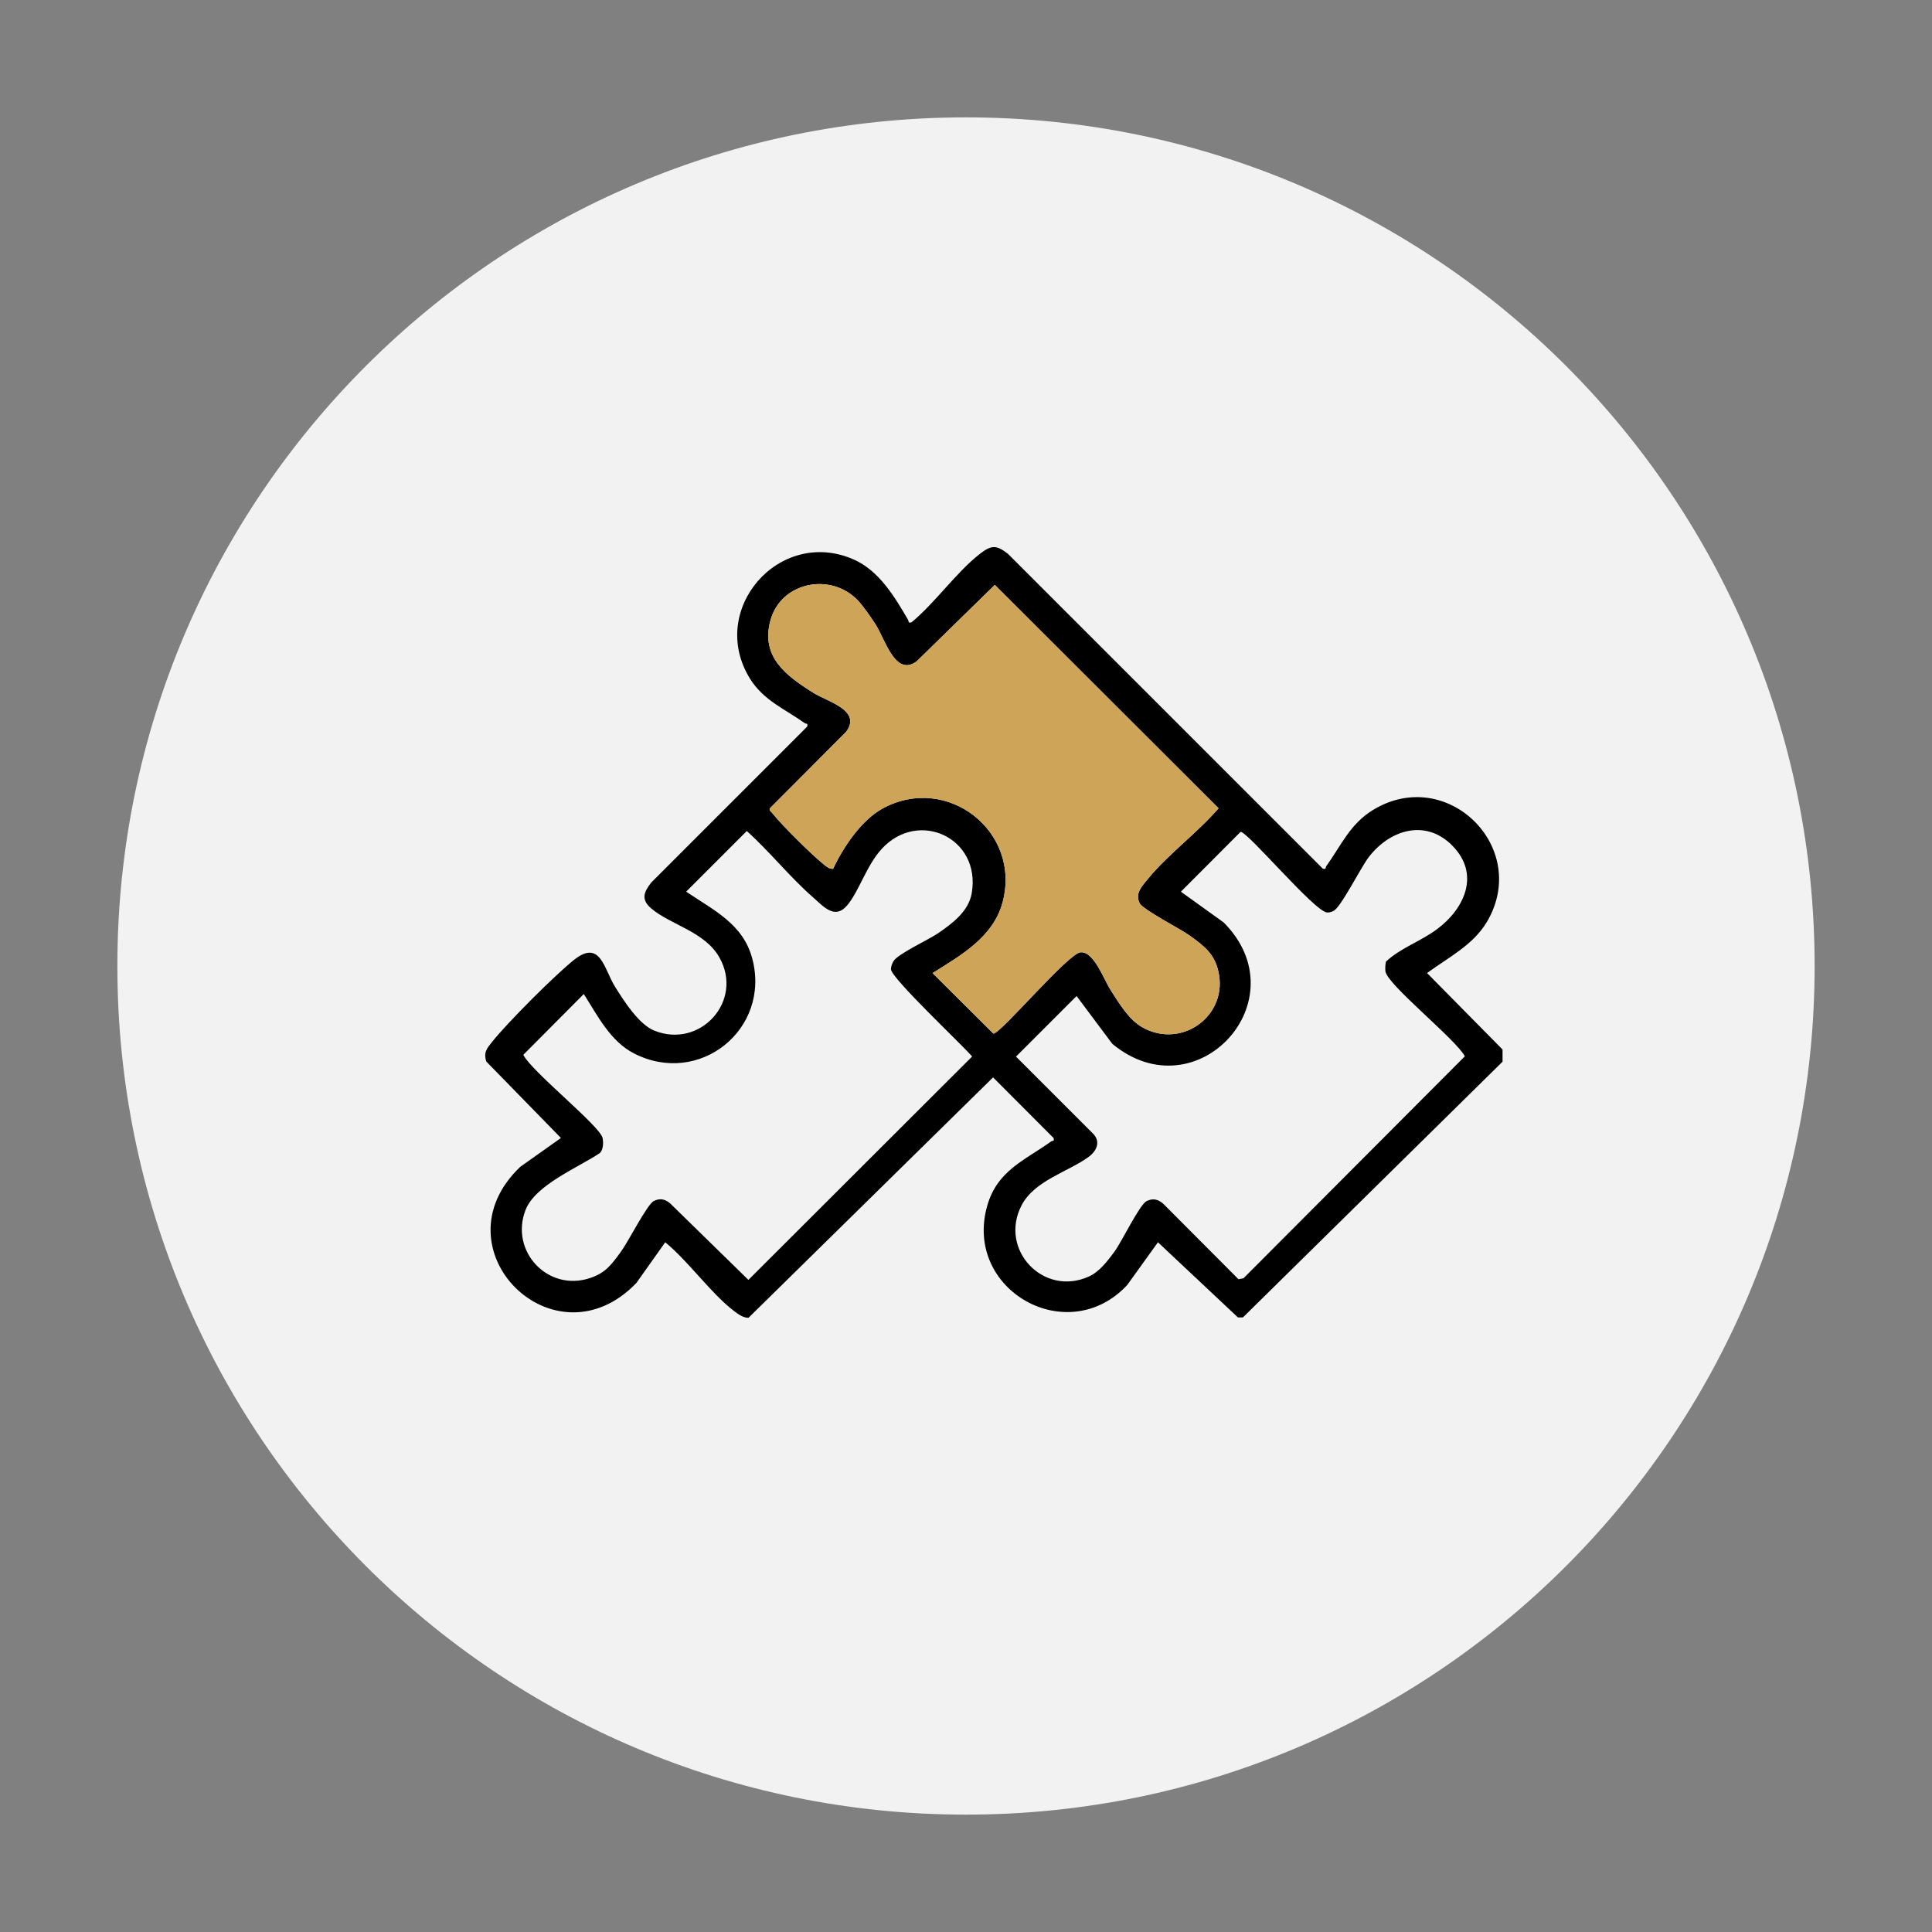 <svg width="150" height="150" viewBox="0 0 150 150" fill="none" xmlns="http://www.w3.org/2000/svg">
<rect x="0" y="0" width="150" height="150" fill="#808080" stroke="none"/>
<path d="M75 140.887C111.388 140.887 140.887 111.388 140.887 75C140.887 38.612 111.388 9.113 75 9.113C38.612 9.113 9.113 38.612 9.113 75C9.113 111.388 38.612 140.887 75 140.887Z" fill="#F2F2F2"/>
<path d="M116.672 82.414L96.5 102.285H96.114L89.903 96.449L87.516 99.769C82.903 104.723 74.829 100.187 76.633 93.668C77.403 90.887 79.536 90.106 81.61 88.621C81.719 88.543 81.871 88.652 81.801 88.356L77.102 83.648L58.118 102.309C57.715 102.332 57.274 102.008 56.969 101.773C55.149 100.363 53.473 97.949 51.649 96.449L49.411 99.606C43.051 106.234 33.708 96.957 40.395 90.59L43.551 88.352L37.758 82.418C37.524 81.703 37.809 81.387 38.227 80.867C39.442 79.352 43.036 75.754 44.547 74.539C46.614 72.883 46.883 75.211 47.743 76.594C48.422 77.688 49.59 79.531 50.797 80.016C54.379 81.457 57.754 77.703 55.856 74.34C54.719 72.32 52.059 71.809 50.563 70.531C49.75 69.84 49.977 69.273 50.563 68.519L62.672 56.41C62.743 56.113 62.59 56.219 62.481 56.145C60.95 55.051 59.286 54.391 58.227 52.688C54.914 47.344 60.5 40.922 66.254 43.426C68.246 44.293 69.454 46.324 70.504 48.125C70.579 48.254 70.461 48.383 70.766 48.32C72.59 46.82 74.266 44.406 76.086 42.996C76.985 42.301 77.36 42.305 78.254 42.996L102.704 67.445C103 67.516 102.895 67.363 102.969 67.254C104.118 65.652 104.821 63.965 106.61 62.879C112.348 59.391 118.848 65.797 115.45 71.562C114.375 73.383 112.442 74.336 110.797 75.547L116.657 81.484V82.41L116.672 82.414ZM64.684 67.453C65.469 65.773 66.887 63.656 68.551 62.758C73.571 60.051 79.301 64.574 77.844 70.043C77.125 72.75 74.614 74.168 72.403 75.551L77.125 80.246C77.625 80.332 82.946 73.992 83.903 73.934C84.942 73.871 85.692 76.035 86.219 76.852C86.883 77.879 87.621 79.16 88.704 79.766C91.766 81.481 95.379 78.844 94.594 75.418C94.278 74.031 93.477 73.449 92.411 72.668C91.625 72.094 88.735 70.641 88.477 70.117C88.102 69.359 88.668 68.797 89.133 68.227C90.68 66.332 92.993 64.637 94.61 62.754L77.239 45.41L71.172 51.344C69.508 52.578 68.731 49.652 67.989 48.496C67.637 47.949 67.047 47.09 66.614 46.629C64.532 44.418 60.637 45.156 59.817 48.168C59.043 51.004 61.032 52.461 63.153 53.793C64.254 54.484 66.934 55.145 65.692 56.82L59.758 62.773C59.723 62.961 59.883 63.027 59.973 63.141C60.641 64.008 63.036 66.375 63.911 67.074C64.141 67.258 64.356 67.473 64.684 67.457V67.453ZM57.977 64.523L53.274 69.227C55.403 70.672 57.692 71.723 58.407 74.426C59.86 79.918 54.282 84.402 49.204 81.777C47.375 80.832 46.387 78.84 45.325 77.176L40.629 81.898C41.293 83.211 46.598 87.426 46.786 88.359C46.856 88.723 46.844 89.254 46.571 89.523C44.911 90.644 41.567 91.984 40.805 93.938C39.563 97.121 42.512 100.312 45.793 99.234C47.039 98.824 47.477 98.172 48.211 97.18C48.789 96.394 50.239 93.508 50.762 93.246C51.243 93.008 51.633 93.094 52.039 93.438L58.106 99.371L75.477 82.027C74.7 81.113 69.18 75.93 69.172 75.246C69.172 75.066 69.262 74.824 69.348 74.66C69.649 74.074 72.075 72.981 72.844 72.449C73.95 71.688 75.204 70.762 75.446 69.34C76.176 65.039 71.301 62.812 68.461 65.902C67.266 67.203 66.688 69.223 65.766 70.301C64.809 71.422 63.946 70.387 63.141 69.684C61.352 68.125 59.754 66.113 57.977 64.516V64.523ZM112.762 65.656C110.68 63.547 107.911 64.422 106.274 66.539C105.637 67.367 104.098 70.477 103.52 70.731C103.352 70.805 103.223 70.856 103.032 70.844C102.063 70.785 96.739 64.41 96.309 64.594L91.684 69.231L95.004 71.617C101 77.633 92.907 86.473 86.356 81.039L83.586 77.332L78.883 82.035L84.821 87.973C85.493 88.606 85.168 89.348 84.512 89.828C82.954 90.969 80.313 91.656 79.317 93.578C77.532 97.012 81.004 100.707 84.54 99.109C85.348 98.746 85.985 97.91 86.5 97.215C87.11 96.394 88.465 93.531 89.024 93.254C89.504 93.016 89.895 93.102 90.301 93.445L96.157 99.32L96.547 99.242L113.731 82.012C113.047 80.699 107.676 76.43 107.563 75.406C107.536 75.16 107.555 74.902 107.606 74.66C108.723 73.606 110.278 73.102 111.567 72.144C113.715 70.547 114.942 67.867 112.762 65.66V65.656Z" fill="black"/>
<path d="M64.684 67.453C65.469 65.773 66.887 63.656 68.551 62.758C73.571 60.051 79.301 64.574 77.844 70.043C77.126 72.75 74.614 74.168 72.403 75.551L77.126 80.246C77.626 80.332 82.946 73.992 83.903 73.934C84.942 73.871 85.692 76.035 86.219 76.852C86.883 77.879 87.622 79.16 88.704 79.766C91.766 81.481 95.379 78.844 94.594 75.418C94.278 74.031 93.477 73.449 92.411 72.668C91.626 72.094 88.735 70.641 88.477 70.117C88.102 69.359 88.669 68.797 89.133 68.227C90.68 66.332 92.993 64.637 94.61 62.754L77.239 45.41L71.172 51.344C69.508 52.578 68.731 49.652 67.989 48.496C67.637 47.949 67.047 47.09 66.614 46.629C64.532 44.418 60.637 45.156 59.817 48.168C59.044 51.004 61.032 52.461 63.153 53.793C64.254 54.484 66.934 55.145 65.692 56.82L59.758 62.773C59.723 62.961 59.883 63.027 59.973 63.141C60.641 64.008 63.036 66.375 63.911 67.074C64.141 67.258 64.356 67.473 64.684 67.457V67.453Z" fill="#CEA459"/>
</svg>
